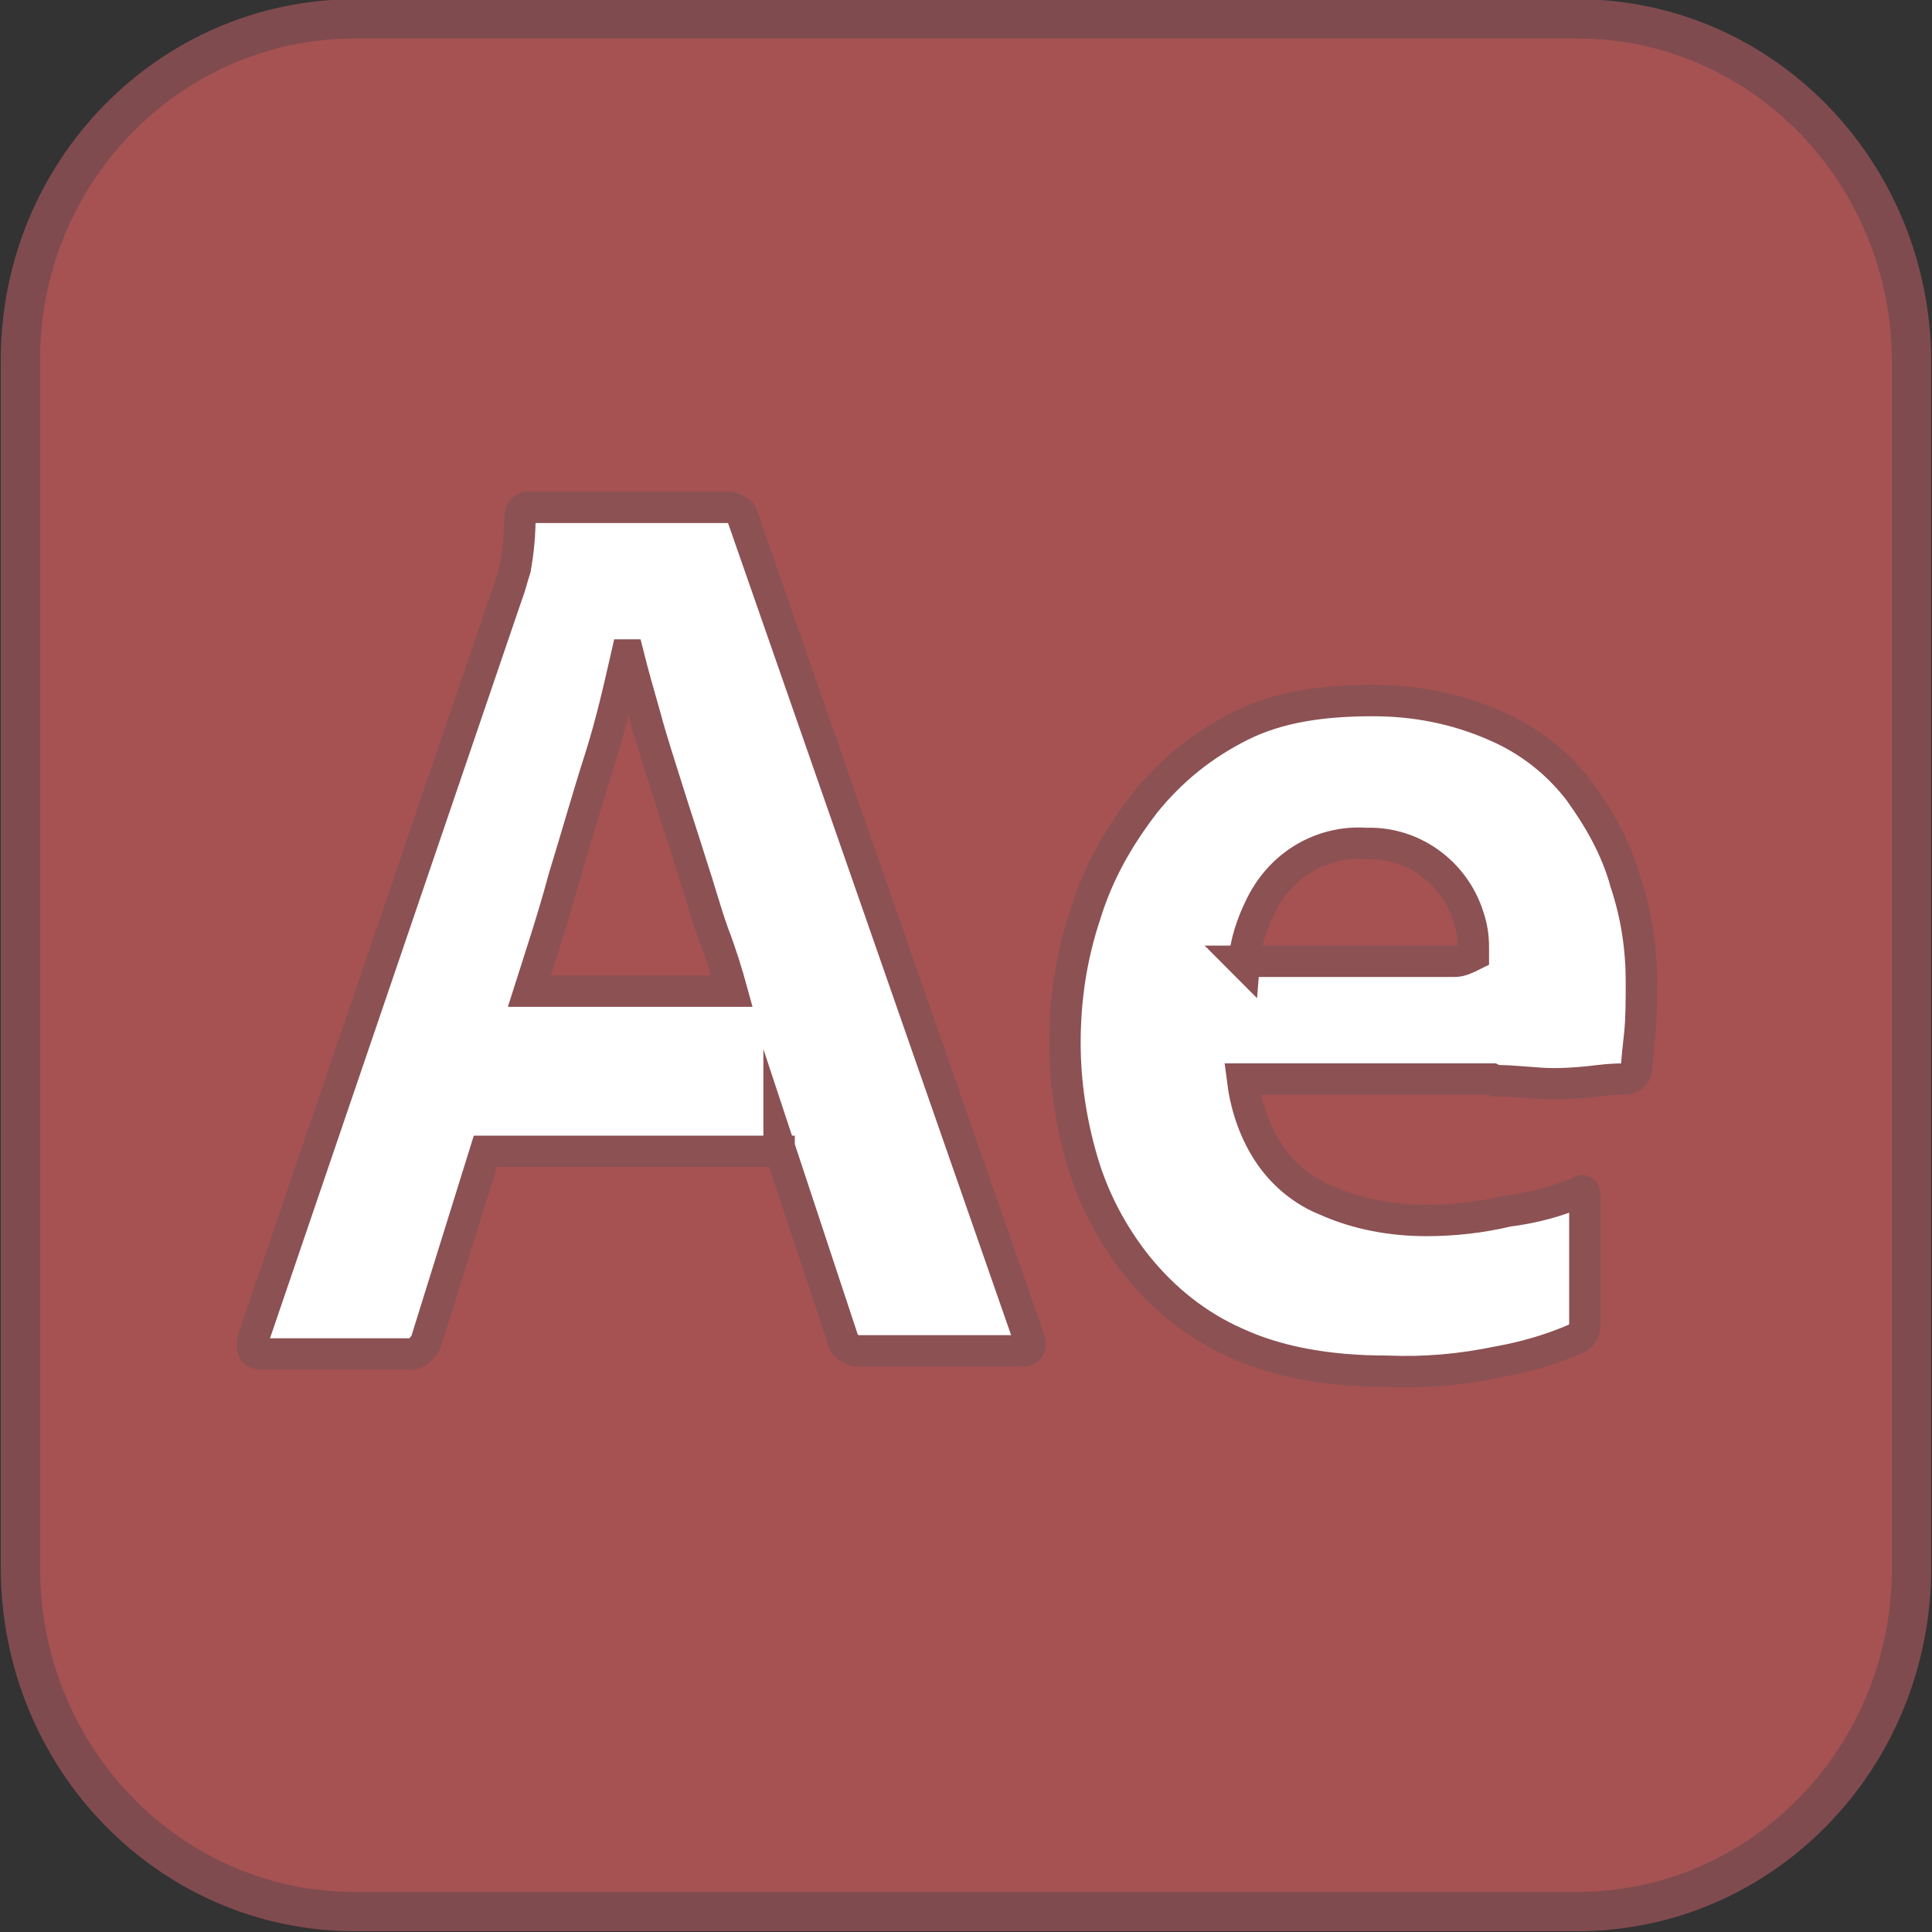 <?xml version="1.0" encoding="UTF-8"?><svg id="Layer_2" xmlns="http://www.w3.org/2000/svg" viewBox="0 0 12.3 12.3"><rect x="0" y="0" width="12.3" height="12.3" fill="#333333" stroke="none"/><defs><style>.cls-1{fill:#fff;stroke:#8c5153;stroke-width:.2px;}.cls-1,.cls-2{stroke-miterlimit:10;}.cls-2{fill:#a65252;stroke:#804b4f;stroke-width:.25px;}</style></defs><g id="Layer_1-2"><path class="cls-2" d="m2.26.12h7.78c1.18,0,2.13.98,2.13,2.19v7.67c0,1.21-.95,2.19-2.13,2.19H2.26c-1.18,0-2.13-.98-2.13-2.19V2.31C.12,1.1,1.08.12,2.26.12Z"/><path class="cls-1" d="m4.96,7.33h-1.87l-.38,1.22s-.05.08-.1.07h-.94c-.06,0-.07-.03-.06-.09l1.62-4.75c.02-.05.03-.1.05-.16.02-.11.03-.22.03-.33,0-.03.02-.05.04-.06h1.3s.06.02.07.04l1.83,5.25c.02.06,0,.08-.05.08h-1.05s-.07-.02-.08-.06l-.41-1.24v.03h0Zm-1.58-1.02h1.28c-.03-.11-.07-.24-.12-.37-.05-.14-.09-.29-.14-.44-.05-.16-.1-.31-.15-.47s-.1-.31-.14-.46c-.04-.14-.08-.28-.11-.4h-.01c-.05.22-.1.44-.17.66-.08.25-.15.5-.23.76-.07.26-.15.5-.22.72h0Zm6.12.56h-1.59c.02.16.07.32.16.46.09.14.22.25.37.31.2.09.42.13.64.13.18,0,.35-.02.52-.06.16-.02.31-.06.45-.12.03-.02.04-.01.04.04v.79s0,.04-.01.06c-.01.02-.02.03-.04.04-.16.07-.33.12-.5.15-.24.05-.47.07-.71.06-.38,0-.7-.06-.96-.18-.25-.11-.46-.28-.63-.49-.16-.2-.28-.43-.35-.67-.07-.24-.11-.49-.11-.75,0-.28.04-.55.13-.82.08-.26.21-.49.38-.71.17-.21.37-.37.61-.49s.52-.16.84-.16c.27,0,.53.05.78.16.21.09.39.23.53.41.13.18.24.37.3.59.07.21.1.42.1.63,0,.12,0,.23-.01.33-.01.1-.02.17-.02.22,0,.04-.04.07-.07.07-.03,0-.09,0-.17.01-.08.01-.18.02-.29.02s-.24-.02-.37-.02h0Zm-1.59-.75h1.06c.13,0,.23,0,.29,0,.04,0,.08-.02.12-.04v-.05c0-.07-.01-.13-.03-.19-.09-.29-.36-.48-.65-.47-.28-.02-.54.13-.67.39-.06.12-.1.24-.11.37h0Z"/></g></svg>